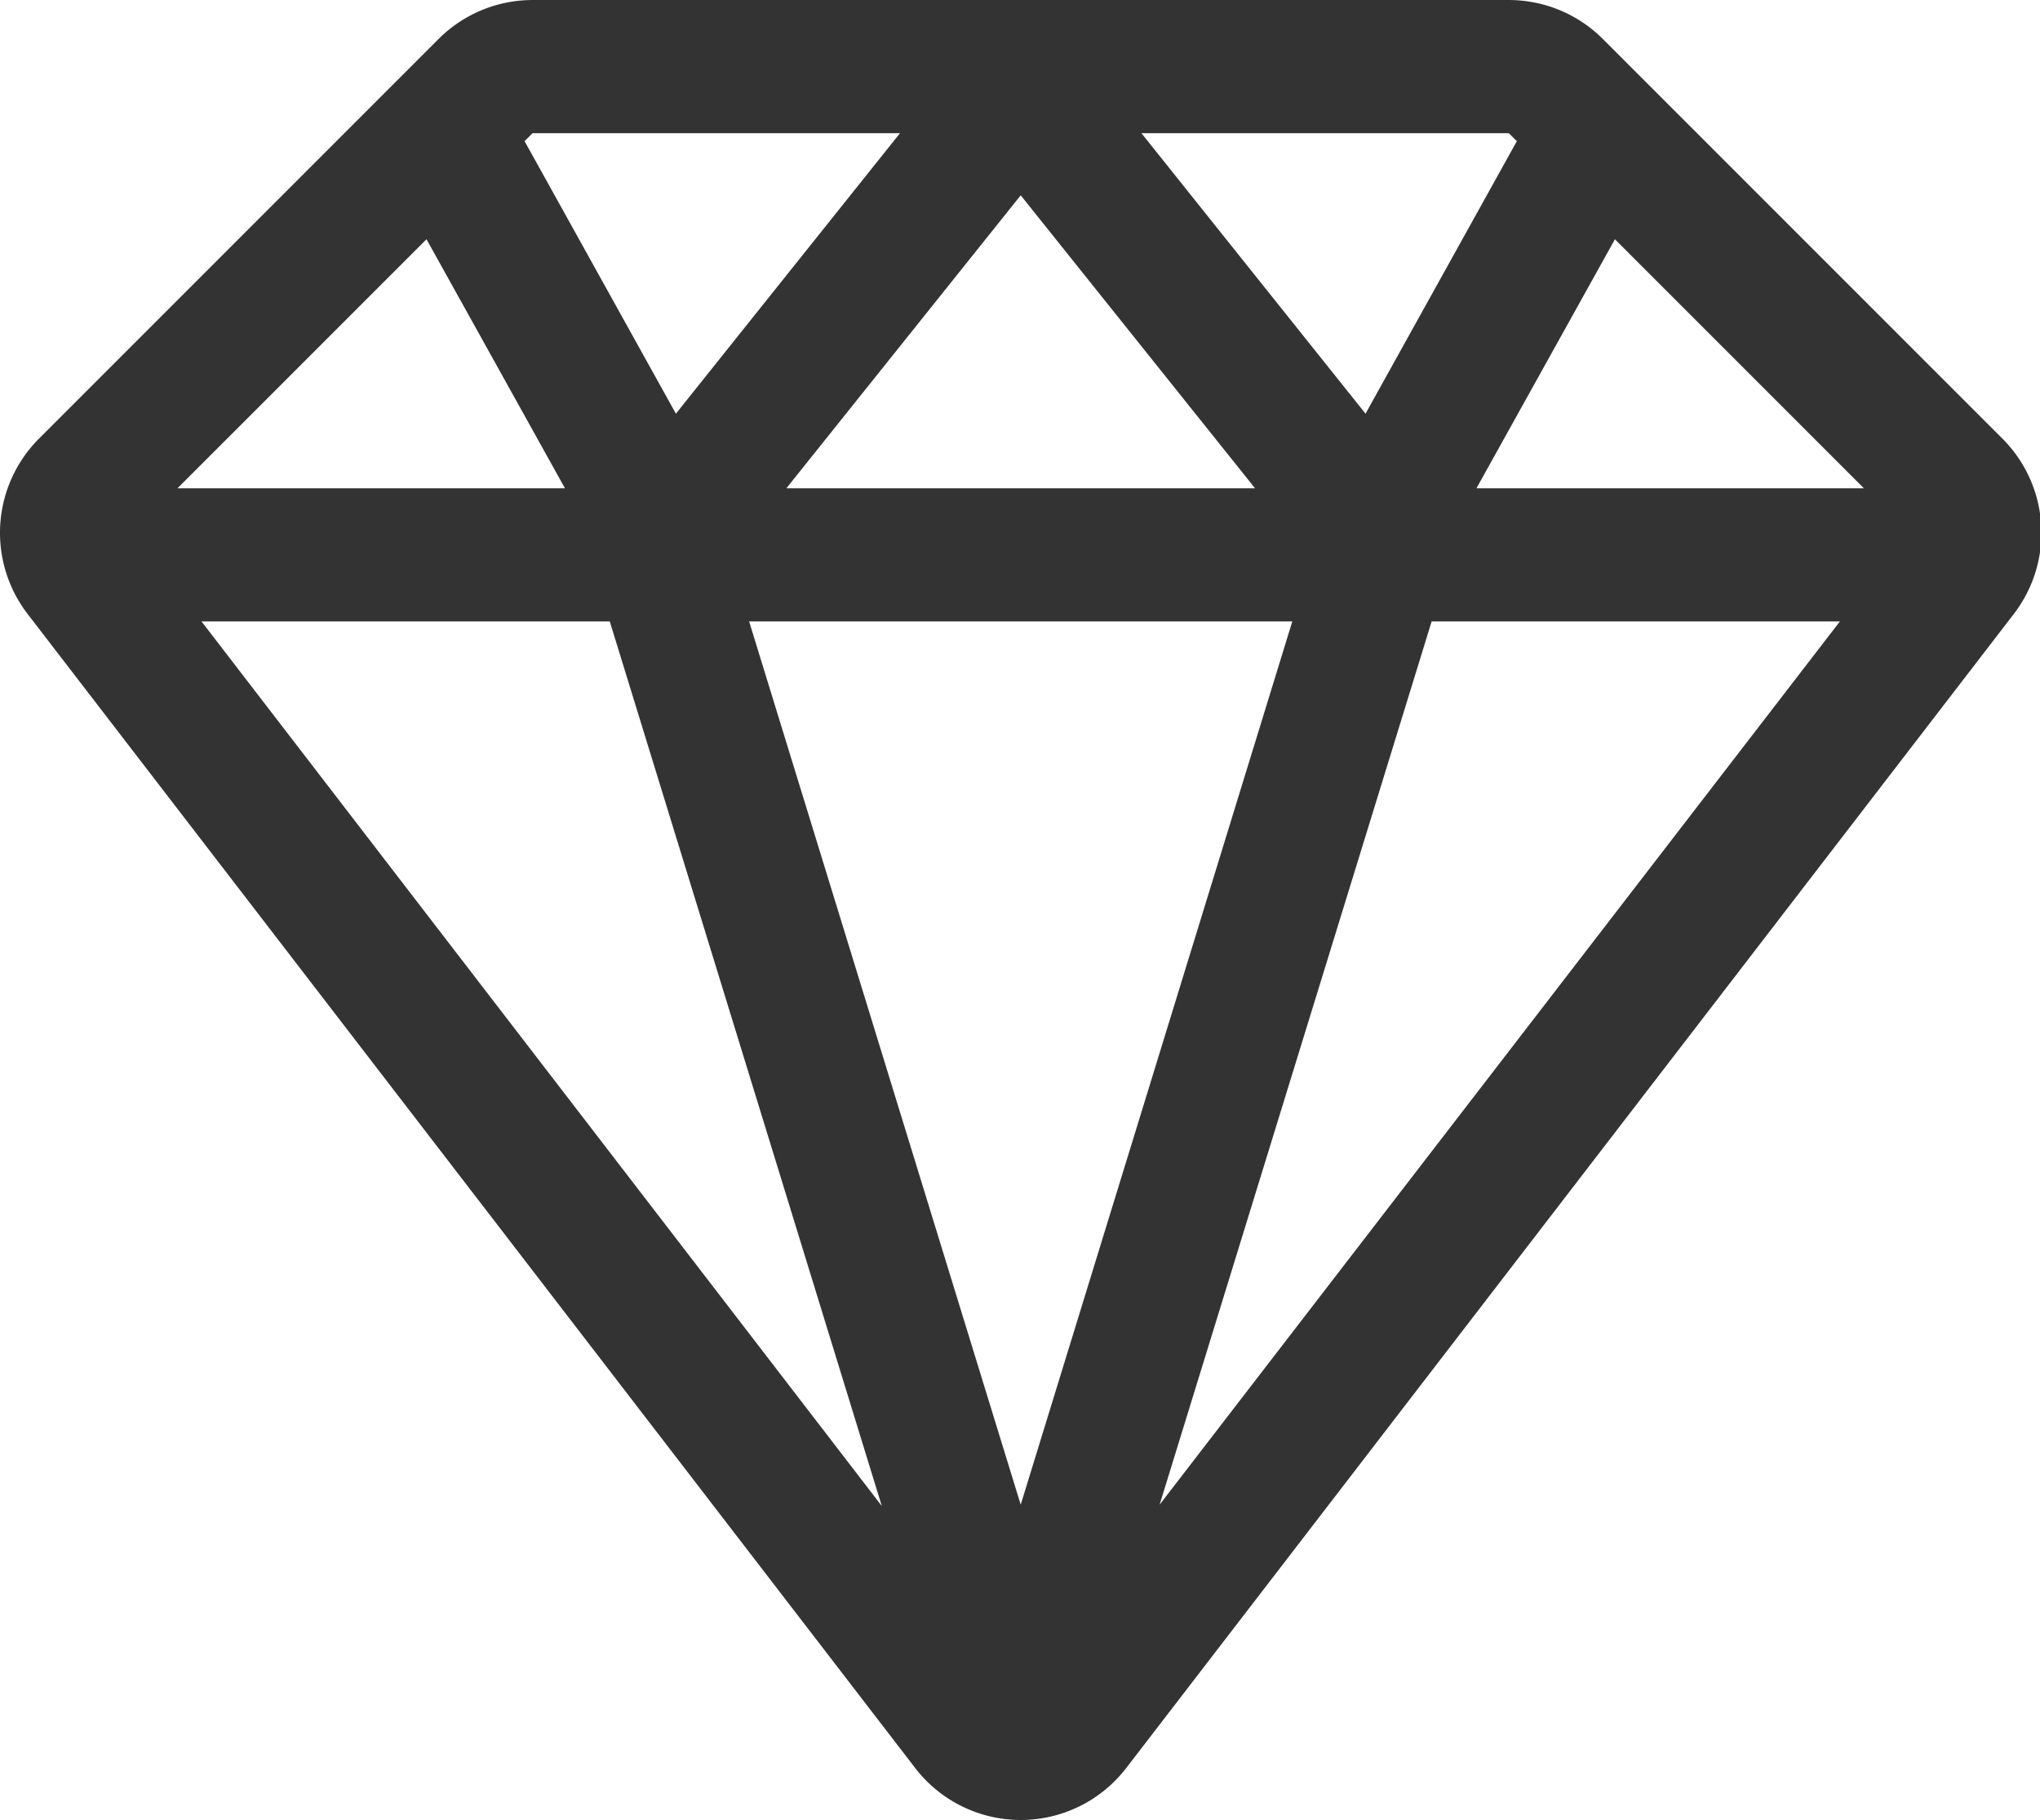 <?xml version="1.0" standalone="no"?><!DOCTYPE svg PUBLIC "-//W3C//DTD SVG 1.1//EN" "http://www.w3.org/Graphics/SVG/1.1/DTD/svg11.dtd"><svg class="icon" width="200px" height="178.40px" viewBox="0 0 1148 1024" version="1.1" xmlns="http://www.w3.org/2000/svg"><path fill="#333333" d="M1126.811 246.737l-224.761-224.761A74.92 74.92 0 0 0 849.107 0H299.692a74.92 74.92 0 0 0-52.944 21.977l-224.761 224.761a74.92 74.92 0 0 0-6.493 98.645l499.468 649.308a74.92 74.92 0 0 0 118.873 0l499.468-649.308a74.92 74.92 0 0 0-6.493-98.645zM849.107 74.92l4.495 4.495-85.159 153.337L642.327 74.92z m-142.848 199.787H442.54L574.4 109.883zM299.692 74.92h206.78l-126.116 157.832-85.159-153.337zM240.006 134.607L317.923 274.707H99.905zM113.391 349.627h229.755l153.087 497.72zM574.4 846.598L421.562 349.627h305.674z m78.167 0L805.653 349.627h229.755zM830.876 274.707l77.917-140.101L1048.894 274.707z" /></svg>